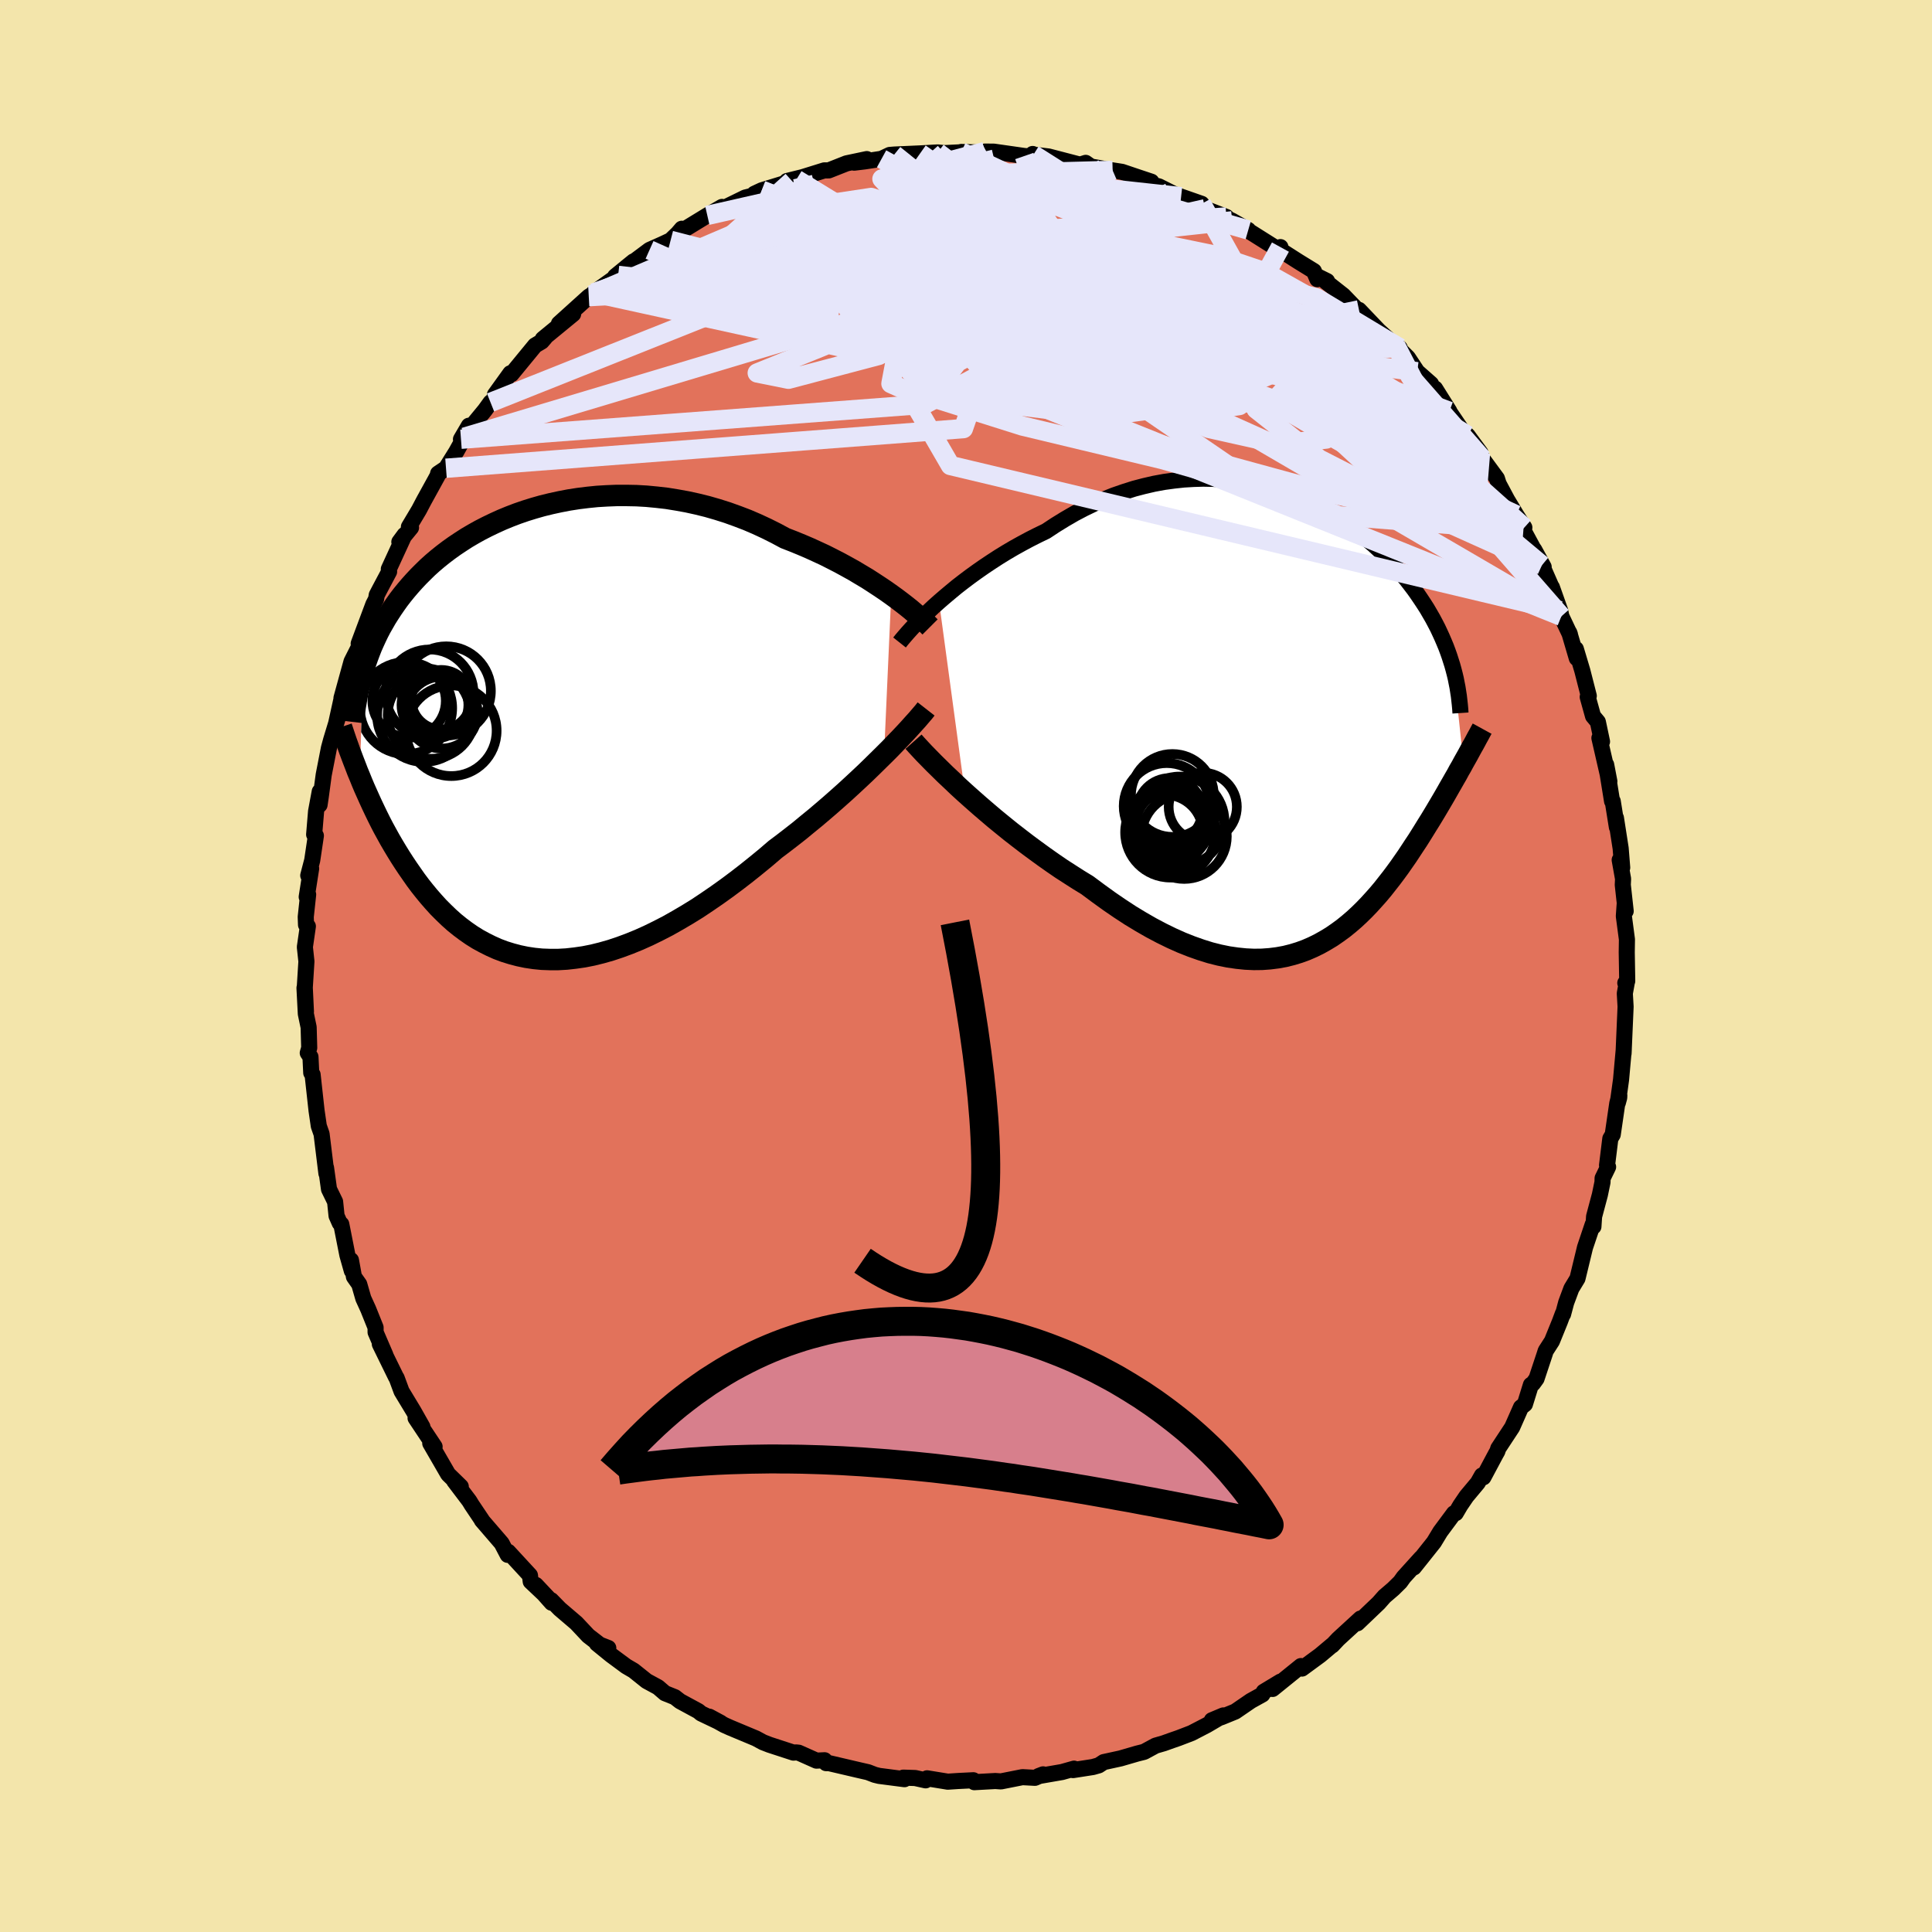 <svg viewBox="-100 -100 200 200" xmlns="http://www.w3.org/2000/svg" width="500" height="500" id="face-svg">
    <defs>
      <clipPath id="leftEyeClipPath">
        <polyline points="36.14,-14.27 35.56,-14.68 34.95,-15.09 34.31,-15.51 33.66,-15.93 32.97,-16.34 32.27,-16.76 31.55,-17.16 30.8,-17.57 30.04,-17.96 29.27,-18.35 28.47,-18.72 27.66,-19.09 26.84,-19.44 26.01,-19.78 25.16,-20.11 24.21,-20.62 23.23,-21.11 22.24,-21.57 21.24,-22 20.22,-22.39 19.19,-22.76 18.15,-23.09 17.11,-23.39 16.06,-23.65 15.01,-23.88 13.96,-24.07 12.91,-24.24 11.86,-24.36 10.81,-24.46 9.77,-24.52 8.74,-24.54 7.72,-24.54 6.7,-24.5 5.7,-24.44 4.71,-24.34 3.74,-24.22 2.78,-24.07 1.84,-23.89 0.92,-23.69 0.02,-23.47 -0.86,-23.22 -1.73,-22.95 -2.57,-22.66 -3.38,-22.35 -4.18,-22.02 -4.95,-21.67 -5.7,-21.31 -6.42,-20.94 -7.12,-20.55 -7.8,-20.15 -8.45,-19.73 -9.08,-19.31 -9.68,-18.88 -10.26,-18.44 -10.82,-17.99 -11.35,-17.54 -11.86,-17.08 -12.34,-16.61 -12.81,-16.14 -13.25,-15.67 -13.68,-15.19 -14.08,-14.72 -14.47,-14.24 -14.84,-13.76 -15.19,-13.27 -15.52,-12.79 -15.84,-12.3 -16.15,-11.81 -16.43,-11.32 -16.71,-10.83 -16.97,-10.33 -17.21,-9.83 -17.44,-9.33 -17.66,-8.83 -17.86,-8.32 -18.05,-7.81 -18.23,-7.3 -18.4,-6.79 -18.55,-6.28 -18.87,4.59 -18.64,5.16 -18.4,5.73 -18.14,6.31 -17.88,6.89 -17.61,7.48 -17.33,8.07 -17.04,8.67 -16.74,9.27 -16.43,9.87 -16.1,10.47 -15.77,11.07 -15.42,11.67 -15.06,12.27 -14.69,12.87 -14.31,13.46 -13.91,14.06 -13.5,14.65 -13.08,15.25 -12.64,15.84 -12.18,16.42 -11.71,16.99 -11.22,17.55 -10.72,18.1 -10.19,18.63 -9.65,19.15 -9.09,19.65 -8.51,20.12 -7.91,20.57 -7.29,21 -6.65,21.4 -5.99,21.76 -5.31,22.1 -4.62,22.41 -3.9,22.68 -3.16,22.91 -2.4,23.11 -1.63,23.27 -0.83,23.39 -0.02,23.47 0.81,23.5 1.66,23.5 2.53,23.45 3.42,23.35 4.32,23.22 5.23,23.04 6.16,22.81 7.11,22.54 8.07,22.22 9.04,21.86 10.02,21.46 11,21.02 12,20.53 13.01,20.01 14.02,19.44 15.04,18.84 16.06,18.21 17.08,17.53 18.1,16.83 19.12,16.1 20.14,15.34 21.15,14.56 22.16,13.75 23.16,12.93 24.14,12.09 24.99,11.45 25.82,10.81 26.65,10.16 27.46,9.49 28.27,8.83 29.06,8.16 29.84,7.49 30.6,6.82 31.35,6.15 32.08,5.48 32.79,4.82 33.48,4.17 34.14,3.53 34.78,2.9 35.4,2.29" />
      </clipPath>
      <clipPath id="rightEyeClipPath">
        <polyline points="-37.22,-12.21 -36.63,-12.72 -36.01,-13.24 -35.37,-13.77 -34.7,-14.29 -34.01,-14.81 -33.29,-15.33 -32.56,-15.84 -31.81,-16.34 -31.04,-16.84 -30.26,-17.32 -29.46,-17.79 -28.65,-18.24 -27.83,-18.68 -27,-19.1 -26.15,-19.51 -25.18,-20.15 -24.19,-20.76 -23.19,-21.34 -22.18,-21.87 -21.16,-22.36 -20.14,-22.81 -19.11,-23.22 -18.07,-23.58 -17.03,-23.91 -16,-24.18 -14.96,-24.42 -13.93,-24.61 -12.9,-24.75 -11.88,-24.86 -10.87,-24.92 -9.87,-24.95 -8.88,-24.93 -7.9,-24.88 -6.93,-24.79 -5.98,-24.66 -5.04,-24.5 -4.12,-24.3 -3.22,-24.08 -2.34,-23.82 -1.47,-23.54 -0.63,-23.23 0.2,-22.9 1,-22.54 1.78,-22.17 2.54,-21.77 3.28,-21.36 3.99,-20.92 4.68,-20.48 5.34,-20.02 5.99,-19.55 6.61,-19.07 7.2,-18.58 7.78,-18.09 8.33,-17.58 8.85,-17.08 9.36,-16.57 9.84,-16.06 10.3,-15.54 10.74,-15.03 11.16,-14.52 11.56,-14 11.95,-13.49 12.31,-12.98 12.65,-12.48 12.98,-11.98 13.3,-11.48 13.59,-10.98 13.88,-10.48 14.14,-9.99 14.4,-9.49 14.63,-9 14.85,-8.52 15.06,-8.03 15.26,-7.55 15.44,-7.07 15.61,-6.59 15.76,-6.12 15.91,-5.65 16.04,-5.18 17.07,4.44 16.85,4.85 16.61,5.26 16.38,5.69 16.13,6.12 15.88,6.56 15.62,7.01 15.36,7.47 15.09,7.94 14.81,8.42 14.52,8.91 14.23,9.4 13.93,9.9 13.62,10.41 13.3,10.92 12.98,11.44 12.65,11.97 12.31,12.51 11.95,13.05 11.59,13.6 11.22,14.16 10.83,14.72 10.44,15.28 10.03,15.84 9.61,16.4 9.17,16.96 8.73,17.52 8.27,18.07 7.79,18.61 7.3,19.15 6.8,19.67 6.28,20.18 5.74,20.68 5.18,21.16 4.61,21.62 4.02,22.05 3.41,22.47 2.78,22.85 2.14,23.21 1.47,23.54 0.78,23.84 0.07,24.1 -0.65,24.32 -1.41,24.51 -2.18,24.65 -2.97,24.75 -3.79,24.81 -4.63,24.82 -5.49,24.78 -6.37,24.69 -7.27,24.56 -8.2,24.37 -9.15,24.13 -10.11,23.83 -11.1,23.48 -12.11,23.08 -13.14,22.62 -14.18,22.11 -15.24,21.55 -16.32,20.93 -17.41,20.27 -18.51,19.55 -19.62,18.79 -20.74,17.98 -21.87,17.14 -22.77,16.59 -23.66,16.02 -24.56,15.44 -25.45,14.83 -26.33,14.21 -27.21,13.57 -28.09,12.92 -28.95,12.26 -29.8,11.6 -30.64,10.92 -31.46,10.25 -32.26,9.57 -33.04,8.9 -33.8,8.23 -34.54,7.57" />
      </clipPath>
      <filter id="fuzzy">
        <feTurbulence id="turbulence" baseFrequency="0.05" numOctaves="3" type="noise" result="noise" />
        <feDisplacementMap in="SourceGraphic" in2="noise" scale="2" />
      </filter>
      <linearGradient id="rainbowGradient" x1="0%" y1="0%" x2="100%" y2="0%">
        <stop offset="0%" style="stop-color: [object Object]; stop-opacity: 1" />
        <stop offset="50%" style="stop-color: [object Object]; stop-opacity: 1" />
        <stop offset="100%" style="stop-color: [object Object]; stop-opacity: 1" />
      </linearGradient>
    </defs>
    <rect x="-100" y="-100" width="100%" height="100%" fill="rgb(243, 229, 171)" />
    <polyline id="faceContour" points="68.45,1.56 68.25,1.76 68.44,1.51 68.2,2.84 68.28,4.21 68.26,4.68 68.07,9.06 68.09,8.66 67.81,11.77 67.48,14.15 67.62,13.63 67.63,13.39 67.42,14.22 66.95,17.45 66.7,17.87 66.36,20.63 66.47,20.8 65.9,21.97 65.89,22.38 65.62,23.68 65.02,25.93 64.95,26.98 64.88,26.75 64.08,29.13 63.3,32.35 62.67,33.39 62.13,34.84 61.81,36.04 61.79,35.98 61.48,36.81 60.66,38.83 60.01,39.84 59.9,40.19 59.06,42.72 58.69,43.23 58.48,43.36 57.86,45.36 57.45,45.69 56.54,47.75 55.1,49.94 55.01,50.23 54.83,50.55 53.56,52.93 53.41,52.74 52.98,53.5 51.81,54.9 51.17,55.84 50.7,56.64 50.51,56.66 49.1,58.56 48.44,59.65 47.16,61.26 46.36,62.26 47.12,61.27 45.31,63.27 44.95,63.77 44.23,64.48 43.32,65.26 42.72,65.94 40.52,68.04 40.84,67.55 38.53,69.67 37.91,70.33 37.91,70.3 36.66,71.35 34.78,72.73 34.9,72.56 34.67,72.47 31.74,74.84 32.56,74.08 30.82,75.13 30.68,75.41 29.49,76.07 27.87,77.18 26.45,77.76 25.45,78.08 26.64,77.58 24.94,78.58 23.34,79.41 22.01,79.92 21.29,80.17 20.48,80.46 19.62,80.71 18.44,81.35 17.72,81.53 16,82.03 14.26,82.41 13.74,82.75 13.14,82.92 11.08,83.24 11.18,83.09 9.94,83.44 7.51,83.86 7.98,83.68 7.14,84.04 5.84,83.97 3.62,84.41 3.03,84.37 0.86,84.49 0.76,84.29 -0.84,84.37 -1.9,84.44 -1.94,84.43 -4.03,84.09 -4.18,84.3 -5.26,84.06 -6.49,84.02 -6.37,84.18 -8.99,83.84 -9.44,83.73 -10.14,83.46 -11.27,83.2 -14.18,82.52 -14.48,82.52 -14.64,82.22 -15.48,82.26 -17.32,81.44 -17.6,81.41 -17.86,81.43 -20.34,80.62 -21.01,80.36 -21.75,79.96 -24.43,78.84 -25.03,78.57 -26.57,77.71 -25.4,78.34 -27.43,77.37 -27.7,77.14 -29.6,76.11 -30.14,75.69 -31.16,75.28 -31.88,74.66 -33.06,74.02 -34.41,72.94 -35.18,72.49 -36.76,71.32 -38.21,70.14 -37.03,70.6 -37.87,70.29 -39.1,69.34 -40.34,68.02 -42.05,66.56 -42.94,65.65 -42.89,65.92 -44.53,64.07 -43.26,65.42 -45.06,63.72 -45.14,63.08 -47.39,60.64 -47.44,60.96 -48.07,59.76 -50.12,57.38 -50.11,57.36 -51.17,55.78 -51.42,55.37 -52.98,53.31 -52.93,53.34 -52.3,53.89 -53.61,52.61 -55.46,49.41 -55.12,49.85 -55.01,49.76 -56.98,46.8 -56.27,47.71 -57.19,46.08 -58.43,44.03 -58.94,42.65 -58.99,42.59 -60.68,39.14 -60.1,40.28 -61.12,37.91 -61.12,37.42 -61.88,35.53 -62.39,34.41 -62.81,32.95 -63.36,32.17 -63.67,30.45 -63.58,31.55 -64.04,29.92 -64.67,26.73 -64.83,26.61 -65.16,25.86 -65.31,24.4 -65.94,23.11 -66.25,20.88 -66.21,21.47 -66.71,17.39 -67,16.56 -67.03,16.34 -67.23,14.97 -67.64,11.24 -67.78,11.06 -67.86,9.41 -68.14,9 -67.99,8.47 -68.05,6.34 -68.34,4.95 -68.48,2.27 -68.33,4.72 -68.45,2.23 -68.28,-0.47 -68.44,-1.96 -68.13,-4.11 -68.32,-4.26 -68.35,-5.08 -68.1,-7.4 -68.25,-7.15 -67.79,-10.09 -68.09,-9.37 -67.68,-10.94 -67.3,-13.49 -67.48,-13.61 -67.28,-16.01 -66.9,-18.06 -66.92,-16.68 -66.79,-17.56 -66.49,-19.79 -65.95,-22.56 -65.72,-23.41 -64.83,-26.34 -65.2,-25.12 -64.52,-28.21 -64.65,-27.74 -64.12,-29.67 -63.61,-31.52 -63.16,-32.41 -62.5,-33.72 -62.87,-33.37 -61.35,-37.44 -61.07,-37.98 -61,-38.4 -60.74,-38.9 -59.72,-40.82 -59.75,-41.09 -58.12,-44.63 -58.66,-43.9 -57.45,-45.38 -57.67,-45.46 -56.62,-47.22 -56.12,-48.17 -54.7,-50.75 -54.65,-50.98 -53.83,-51.53 -52.77,-53.23 -51.93,-54.74 -51.46,-55.93 -52.28,-54.53 -49.8,-57.54 -49.22,-58.34 -48.81,-58.65 -48.76,-59.15 -47.17,-61.36 -47.04,-61.31 -47.05,-61.27 -44.61,-64.24 -43.92,-64.65 -43.6,-65.02 -43.81,-64.91 -40.67,-67.49 -42.14,-66.5 -39.05,-69.29 -38.75,-69.48 -38.3,-69.81 -38.55,-69.68 -36.01,-71.49 -36.32,-71.39 -34.42,-72.94 -35.21,-72.3 -32.76,-74.13 -31.41,-74.73 -30.58,-75.12 -29.85,-75.82 -29.42,-76.32 -29.43,-76.08 -26.78,-77.7 -25.26,-78.58 -26.8,-77.68 -24.81,-78.59 -22.85,-79.55 -21.08,-79.99 -21.91,-79.94 -21.14,-80.3 -18.01,-81.26 -17.55,-81.43 -18.54,-81.26 -16.92,-81.66 -14.67,-82.36 -14.21,-82.36 -12.36,-83.09 -10.27,-83.53 -11.58,-83.16 -10.5,-83.29 -8.74,-83.56 -7.9,-83.96 -7.43,-84 -4.75,-84.12 -2.93,-84.22 -2.25,-84.15 -0.64,-84.23 -0.49,-84.27 1.42,-84.21 1.71,-84.26 2.12,-84.29 1.96,-84.31 2.89,-84.3 6.04,-83.85 6.87,-83.79 6.9,-84.06 6.98,-83.99 8.55,-83.8 11.81,-82.95 12.01,-83.02 12.39,-83.14 12.93,-82.76 15.18,-82.36 16.15,-82.21 17.78,-81.66 19.19,-81.19 18.32,-81.11 19.96,-80.71 22.3,-79.53 21.09,-80.08 22.27,-79.64 24.39,-78.9 24.76,-78.39 26.95,-77.54 26.64,-77.58 27.56,-77.14 29.22,-76.19 29.19,-76.14 32.62,-73.98 32.55,-74.42 32.49,-74.15 34.4,-72.93 36.01,-71.94 36.37,-71.1 36.43,-71.37 37.38,-70.9 37.28,-70.82 39.06,-69.42 40.67,-67.75 40.68,-67.92 42.72,-65.78 43.81,-64.8 43.93,-64.71 44.9,-63.98 44.49,-64.23 45.75,-62.97 46.71,-61.52 48.14,-60.26 48.59,-59.35 48.56,-59.78 50.04,-57.42 50.06,-57.34 51.42,-55.33 51.92,-54.93 53.26,-53.11 53.4,-52.48 53.46,-52.51 54.96,-50.47 55.14,-49.91 56.01,-48.28 56.96,-46.7 57.8,-45.39 57.7,-45.11 58.84,-43 58.82,-43.1 59.8,-41.31 59.62,-41.49 60.77,-38.87 60.65,-39.21 61.51,-36.78 61.63,-36.2 62.52,-34.32 62.45,-34.51 63.23,-31.86 63.13,-32.82 63.8,-30.58 64.47,-27.96 64.36,-27.85 64.91,-25.87 65.41,-25.27 65.84,-23.23 65.57,-23.6 66.6,-19.11 66.27,-20.84 66.88,-17.06 66.95,-17.06 67.38,-14.37 67.28,-15.33 67.77,-12.18 67.93,-10.18 67.67,-10.98 68.02,-9.02 67.99,-8.4 68.29,-5.68 68.19,-6.43 68.1,-5.16 68.42,-2.75 68.4,-1.42 68.45,1.56 68.25,1.76" fill="rgb(226, 114, 91)" stroke="black" stroke-width="1.667" stroke-linejoin="round" filter="url(#fuzzy)" />
    <g transform="translate(34.43 -25.5)">
      <polyline id="rightCountour" points="-37.22,-12.21 -36.63,-12.72 -36.01,-13.24 -35.37,-13.77 -34.7,-14.29 -34.01,-14.81 -33.29,-15.33 -32.56,-15.84 -31.81,-16.34 -31.04,-16.84 -30.26,-17.32 -29.46,-17.79 -28.65,-18.24 -27.83,-18.68 -27,-19.1 -26.15,-19.51 -25.18,-20.15 -24.19,-20.76 -23.19,-21.34 -22.18,-21.87 -21.16,-22.36 -20.14,-22.81 -19.11,-23.22 -18.07,-23.58 -17.03,-23.91 -16,-24.18 -14.96,-24.42 -13.93,-24.61 -12.9,-24.75 -11.88,-24.86 -10.87,-24.92 -9.87,-24.95 -8.88,-24.93 -7.9,-24.88 -6.93,-24.79 -5.98,-24.66 -5.04,-24.5 -4.12,-24.3 -3.22,-24.08 -2.34,-23.82 -1.47,-23.54 -0.63,-23.23 0.2,-22.9 1,-22.54 1.78,-22.17 2.54,-21.77 3.28,-21.36 3.99,-20.92 4.68,-20.48 5.34,-20.02 5.99,-19.55 6.61,-19.07 7.2,-18.58 7.78,-18.09 8.33,-17.58 8.85,-17.08 9.36,-16.57 9.84,-16.06 10.3,-15.54 10.74,-15.03 11.16,-14.52 11.56,-14 11.95,-13.49 12.31,-12.98 12.65,-12.48 12.98,-11.98 13.3,-11.48 13.59,-10.98 13.88,-10.48 14.14,-9.99 14.4,-9.49 14.63,-9 14.85,-8.52 15.06,-8.03 15.26,-7.55 15.44,-7.07 15.61,-6.59 15.76,-6.12 15.91,-5.65 16.04,-5.18 17.07,4.44 16.85,4.85 16.61,5.26 16.38,5.69 16.13,6.12 15.88,6.56 15.62,7.01 15.36,7.47 15.09,7.94 14.81,8.42 14.52,8.91 14.23,9.4 13.93,9.9 13.62,10.41 13.3,10.92 12.98,11.44 12.65,11.97 12.31,12.51 11.95,13.05 11.59,13.6 11.22,14.16 10.83,14.72 10.44,15.28 10.03,15.84 9.61,16.4 9.17,16.96 8.73,17.52 8.27,18.07 7.79,18.61 7.3,19.15 6.8,19.67 6.28,20.18 5.74,20.68 5.18,21.16 4.61,21.62 4.02,22.05 3.41,22.47 2.78,22.85 2.14,23.21 1.47,23.54 0.78,23.84 0.07,24.1 -0.65,24.32 -1.41,24.51 -2.18,24.65 -2.97,24.75 -3.79,24.81 -4.63,24.82 -5.49,24.78 -6.37,24.69 -7.27,24.56 -8.2,24.37 -9.15,24.13 -10.11,23.83 -11.1,23.48 -12.11,23.08 -13.14,22.62 -14.18,22.11 -15.24,21.55 -16.32,20.93 -17.41,20.27 -18.51,19.55 -19.62,18.79 -20.74,17.98 -21.87,17.14 -22.77,16.59 -23.66,16.02 -24.56,15.44 -25.45,14.83 -26.33,14.21 -27.21,13.57 -28.09,12.92 -28.95,12.26 -29.8,11.6 -30.64,10.92 -31.46,10.25 -32.26,9.57 -33.04,8.9 -33.8,8.23 -34.54,7.57" fill="white" stroke="white" stroke-width="0" stroke-linejoin="round" filter="url(#fuzzy)" />
    </g>
    <g transform="translate(-43.88 -24.17)">
      <polyline id="leftCountour" points="36.14,-14.27 35.56,-14.68 34.95,-15.09 34.31,-15.51 33.66,-15.93 32.97,-16.34 32.27,-16.76 31.55,-17.16 30.8,-17.57 30.04,-17.96 29.27,-18.35 28.47,-18.72 27.66,-19.09 26.84,-19.44 26.01,-19.78 25.16,-20.11 24.21,-20.62 23.23,-21.11 22.24,-21.57 21.24,-22 20.22,-22.39 19.19,-22.76 18.15,-23.09 17.11,-23.39 16.06,-23.65 15.01,-23.88 13.96,-24.07 12.91,-24.24 11.86,-24.36 10.81,-24.46 9.77,-24.52 8.74,-24.54 7.72,-24.54 6.7,-24.5 5.7,-24.44 4.71,-24.34 3.74,-24.22 2.78,-24.07 1.84,-23.89 0.92,-23.69 0.02,-23.47 -0.86,-23.22 -1.73,-22.95 -2.57,-22.66 -3.38,-22.35 -4.18,-22.02 -4.95,-21.67 -5.7,-21.31 -6.42,-20.94 -7.12,-20.55 -7.8,-20.15 -8.45,-19.73 -9.08,-19.31 -9.68,-18.88 -10.26,-18.44 -10.82,-17.99 -11.35,-17.54 -11.86,-17.08 -12.34,-16.61 -12.81,-16.14 -13.25,-15.67 -13.68,-15.19 -14.08,-14.72 -14.47,-14.24 -14.84,-13.76 -15.19,-13.27 -15.52,-12.79 -15.84,-12.3 -16.15,-11.81 -16.43,-11.32 -16.71,-10.83 -16.97,-10.33 -17.21,-9.83 -17.44,-9.33 -17.66,-8.83 -17.86,-8.32 -18.05,-7.81 -18.23,-7.3 -18.4,-6.79 -18.55,-6.28 -18.87,4.59 -18.64,5.16 -18.4,5.73 -18.14,6.31 -17.88,6.89 -17.61,7.48 -17.33,8.07 -17.04,8.67 -16.74,9.27 -16.43,9.87 -16.1,10.47 -15.77,11.07 -15.42,11.67 -15.06,12.27 -14.69,12.87 -14.31,13.46 -13.91,14.06 -13.5,14.65 -13.08,15.25 -12.64,15.84 -12.18,16.42 -11.71,16.99 -11.22,17.55 -10.72,18.1 -10.19,18.63 -9.65,19.15 -9.09,19.65 -8.51,20.12 -7.91,20.57 -7.29,21 -6.65,21.4 -5.99,21.76 -5.31,22.1 -4.62,22.41 -3.9,22.68 -3.16,22.91 -2.4,23.11 -1.63,23.27 -0.83,23.39 -0.02,23.47 0.81,23.5 1.66,23.5 2.53,23.45 3.42,23.35 4.32,23.22 5.23,23.04 6.16,22.81 7.11,22.54 8.07,22.22 9.04,21.86 10.02,21.46 11,21.02 12,20.53 13.01,20.01 14.02,19.44 15.04,18.84 16.06,18.21 17.08,17.53 18.1,16.83 19.12,16.1 20.14,15.34 21.15,14.56 22.16,13.75 23.16,12.93 24.14,12.09 24.99,11.45 25.82,10.81 26.65,10.16 27.46,9.49 28.27,8.83 29.06,8.16 29.84,7.49 30.6,6.82 31.35,6.15 32.08,5.48 32.79,4.82 33.48,4.17 34.14,3.53 34.78,2.9 35.4,2.29" fill="white" stroke="white" stroke-width="0" stroke-linejoin="round" filter="url(#fuzzy)" />
    </g>
    <g transform="translate(34.43 -25.5)">
      <polyline id="rightUpper" points="-41.31,-7.99 -41.08,-8.28 -40.8,-8.61 -40.48,-8.98 -40.12,-9.38 -39.73,-9.8 -39.29,-10.25 -38.82,-10.71 -38.32,-11.2 -37.79,-11.7 -37.22,-12.21 -36.63,-12.72 -36.01,-13.24 -35.37,-13.77 -34.7,-14.29 -34.01,-14.81 -33.29,-15.33 -32.56,-15.84 -31.81,-16.34 -31.04,-16.84 -30.26,-17.32 -29.46,-17.79 -28.65,-18.24 -27.83,-18.68 -27,-19.1 -26.15,-19.51 -25.18,-20.15 -24.19,-20.76 -23.19,-21.34 -22.18,-21.87 -21.16,-22.36 -20.14,-22.81 -19.11,-23.22 -18.07,-23.58 -17.03,-23.91 -16,-24.18 -14.96,-24.42 -13.93,-24.61 -12.9,-24.75 -11.88,-24.86 -10.87,-24.92 -9.87,-24.95 -8.88,-24.93 -7.9,-24.88 -6.93,-24.79 -5.98,-24.66 -5.04,-24.5 -4.12,-24.3 -3.22,-24.08 -2.34,-23.82 -1.47,-23.54 -0.63,-23.23 0.2,-22.9 1,-22.54 1.78,-22.17 2.54,-21.77 3.28,-21.36 3.99,-20.92 4.68,-20.48 5.34,-20.02 5.99,-19.55 6.61,-19.07 7.2,-18.58 7.78,-18.09 8.33,-17.58 8.85,-17.08 9.36,-16.57 9.84,-16.06 10.3,-15.54 10.74,-15.03 11.16,-14.52 11.56,-14 11.95,-13.49 12.31,-12.98 12.65,-12.48 12.98,-11.98 13.3,-11.48 13.59,-10.98 13.88,-10.48 14.14,-9.99 14.4,-9.49 14.63,-9 14.85,-8.52 15.06,-8.03 15.26,-7.55 15.44,-7.07 15.61,-6.59 15.76,-6.12 15.91,-5.65 16.04,-5.18 16.16,-4.72 16.27,-4.26 16.36,-3.8 16.45,-3.35 16.52,-2.9 16.59,-2.45 16.64,-2.01 16.69,-1.56 16.73,-1.13 16.76,-0.69" fill="none" stroke="black" stroke-width="1.667" stroke-linejoin="round" filter="url(#fuzzy)" />
      <polyline id="rightLower" points="-39.86,2.28 -39.54,2.64 -39.17,3.04 -38.74,3.5 -38.26,3.99 -37.74,4.52 -37.17,5.08 -36.57,5.67 -35.92,6.28 -35.25,6.92 -34.54,7.57 -33.8,8.23 -33.04,8.9 -32.26,9.57 -31.46,10.25 -30.64,10.92 -29.8,11.6 -28.95,12.26 -28.09,12.92 -27.21,13.57 -26.33,14.21 -25.45,14.83 -24.56,15.44 -23.66,16.02 -22.77,16.59 -21.87,17.14 -20.74,17.98 -19.62,18.79 -18.51,19.55 -17.41,20.27 -16.32,20.93 -15.24,21.55 -14.18,22.11 -13.14,22.62 -12.11,23.08 -11.1,23.48 -10.11,23.83 -9.15,24.13 -8.2,24.37 -7.27,24.56 -6.37,24.69 -5.49,24.78 -4.63,24.82 -3.79,24.81 -2.97,24.75 -2.18,24.65 -1.41,24.51 -0.65,24.32 0.07,24.1 0.78,23.84 1.47,23.54 2.14,23.21 2.78,22.85 3.41,22.47 4.02,22.05 4.61,21.62 5.18,21.16 5.74,20.68 6.28,20.18 6.8,19.67 7.3,19.15 7.79,18.61 8.27,18.07 8.73,17.52 9.17,16.96 9.61,16.4 10.03,15.84 10.44,15.28 10.83,14.72 11.22,14.16 11.59,13.6 11.95,13.05 12.31,12.51 12.65,11.97 12.98,11.44 13.3,10.92 13.62,10.41 13.93,9.9 14.23,9.4 14.52,8.91 14.81,8.42 15.09,7.94 15.36,7.47 15.62,7.01 15.88,6.56 16.13,6.12 16.38,5.69 16.61,5.26 16.85,4.85 17.07,4.44 17.29,4.05 17.51,3.66 17.71,3.29 17.91,2.92 18.11,2.57 18.3,2.22 18.48,1.88 18.66,1.56 18.83,1.24 19,0.93" fill="none" stroke="black" stroke-width="2.222" stroke-linejoin="round" filter="url(#fuzzy)" />
      <circle r="3.356" cx="-13.335" cy="9.404" stroke="black" fill="none" stroke-width="1.0" filter="url(#fuzzy)" clip-path="url(#rightEyeClipPath)" /><circle r="3.36" cx="-13.475" cy="10.839" stroke="black" fill="none" stroke-width="1.0" filter="url(#fuzzy)" clip-path="url(#rightEyeClipPath)" /><circle r="4.654" cx="-12.325" cy="10.544" stroke="black" fill="none" stroke-width="1.0" filter="url(#fuzzy)" clip-path="url(#rightEyeClipPath)" /><circle r="3.528" cx="-9.92" cy="9.024" stroke="black" fill="none" stroke-width="1.0" filter="url(#fuzzy)" clip-path="url(#rightEyeClipPath)" /><circle r="4.414" cx="-11.845" cy="12.074" stroke="black" fill="none" stroke-width="1.0" filter="url(#fuzzy)" clip-path="url(#rightEyeClipPath)" /><circle r="4.124" cx="-13.285" cy="10.669" stroke="black" fill="none" stroke-width="1.0" filter="url(#fuzzy)" clip-path="url(#rightEyeClipPath)" /><circle r="4.682" cx="-13.275" cy="11.664" stroke="black" fill="none" stroke-width="1.0" filter="url(#fuzzy)" clip-path="url(#rightEyeClipPath)" /><circle r="4.46" cx="-13.645" cy="8.954" stroke="black" fill="none" stroke-width="1.0" filter="url(#fuzzy)" clip-path="url(#rightEyeClipPath)" /><circle r="4.29" cx="-13.065" cy="7.844" stroke="black" fill="none" stroke-width="1.0" filter="url(#fuzzy)" clip-path="url(#rightEyeClipPath)" /><circle r="3.93" cx="-13.83" cy="11.709" stroke="black" fill="none" stroke-width="1.0" filter="url(#fuzzy)" clip-path="url(#rightEyeClipPath)" />
      </g>
    <g transform="translate(-43.88 -24.17)">
      <polyline id="leftUpper" points="40.16,-10.93 39.93,-11.16 39.65,-11.42 39.34,-11.71 38.98,-12.03 38.59,-12.36 38.17,-12.72 37.71,-13.09 37.22,-13.47 36.69,-13.87 36.14,-14.27 35.56,-14.68 34.95,-15.09 34.31,-15.51 33.66,-15.93 32.97,-16.34 32.27,-16.76 31.55,-17.16 30.8,-17.57 30.04,-17.96 29.27,-18.35 28.47,-18.72 27.66,-19.09 26.84,-19.44 26.01,-19.78 25.16,-20.11 24.21,-20.62 23.23,-21.11 22.24,-21.57 21.24,-22 20.22,-22.39 19.19,-22.76 18.15,-23.09 17.11,-23.39 16.06,-23.65 15.01,-23.88 13.96,-24.07 12.91,-24.24 11.86,-24.36 10.81,-24.46 9.77,-24.52 8.74,-24.54 7.72,-24.54 6.7,-24.5 5.7,-24.44 4.71,-24.34 3.74,-24.22 2.78,-24.07 1.84,-23.89 0.92,-23.69 0.02,-23.47 -0.86,-23.22 -1.73,-22.95 -2.57,-22.66 -3.38,-22.35 -4.18,-22.02 -4.95,-21.67 -5.7,-21.31 -6.42,-20.94 -7.12,-20.55 -7.8,-20.15 -8.45,-19.73 -9.08,-19.31 -9.68,-18.88 -10.26,-18.44 -10.82,-17.99 -11.35,-17.54 -11.86,-17.08 -12.34,-16.61 -12.81,-16.14 -13.25,-15.67 -13.68,-15.19 -14.08,-14.72 -14.47,-14.24 -14.84,-13.76 -15.19,-13.27 -15.52,-12.79 -15.84,-12.3 -16.15,-11.81 -16.43,-11.32 -16.71,-10.83 -16.97,-10.33 -17.21,-9.83 -17.44,-9.33 -17.66,-8.83 -17.86,-8.32 -18.05,-7.81 -18.23,-7.3 -18.4,-6.79 -18.55,-6.28 -18.7,-5.77 -18.83,-5.25 -18.95,-4.74 -19.07,-4.22 -19.17,-3.7 -19.26,-3.18 -19.35,-2.66 -19.42,-2.14 -19.49,-1.61 -19.55,-1.09" fill="none" stroke="black" stroke-width="2.222" stroke-linejoin="round" filter="url(#fuzzy)" />
      <polyline id="leftLower" points="39.75,-2.44 39.5,-2.12 39.19,-1.76 38.85,-1.36 38.46,-0.93 38.04,-0.46 37.58,0.04 37.08,0.57 36.55,1.12 35.99,1.7 35.4,2.29 34.78,2.9 34.14,3.53 33.48,4.17 32.79,4.82 32.08,5.48 31.35,6.15 30.6,6.82 29.84,7.49 29.06,8.16 28.27,8.83 27.46,9.49 26.65,10.16 25.82,10.81 24.99,11.45 24.14,12.09 23.16,12.93 22.16,13.75 21.15,14.56 20.14,15.34 19.12,16.1 18.1,16.83 17.08,17.53 16.06,18.21 15.04,18.84 14.02,19.44 13.01,20.01 12,20.53 11,21.02 10.02,21.46 9.04,21.86 8.07,22.22 7.11,22.54 6.16,22.81 5.23,23.04 4.32,23.22 3.42,23.35 2.53,23.45 1.66,23.5 0.81,23.5 -0.02,23.47 -0.83,23.39 -1.63,23.27 -2.4,23.11 -3.16,22.91 -3.9,22.68 -4.62,22.41 -5.31,22.1 -5.99,21.76 -6.65,21.4 -7.29,21 -7.91,20.57 -8.51,20.12 -9.09,19.65 -9.65,19.15 -10.19,18.63 -10.72,18.1 -11.22,17.55 -11.71,16.99 -12.18,16.42 -12.64,15.84 -13.08,15.25 -13.5,14.65 -13.91,14.06 -14.31,13.46 -14.69,12.87 -15.06,12.27 -15.42,11.67 -15.77,11.07 -16.1,10.47 -16.43,9.87 -16.74,9.27 -17.04,8.67 -17.33,8.07 -17.61,7.48 -17.88,6.89 -18.14,6.31 -18.4,5.73 -18.64,5.16 -18.87,4.59 -19.1,4.04 -19.31,3.49 -19.52,2.95 -19.72,2.42 -19.92,1.89 -20.1,1.38 -20.28,0.88 -20.45,0.38 -20.61,-0.1 -20.77,-0.58" fill="none" stroke="black" stroke-width="2.222" stroke-linejoin="round" filter="url(#fuzzy)" />
      <circle r="4.62" cx="-9.925" cy="-4.303" stroke="black" fill="none" stroke-width="1.0" filter="url(#fuzzy)" clip-path="url(#leftEyeClipPath)" /><circle r="3.8" cx="-13.77" cy="-3.273" stroke="black" fill="none" stroke-width="1.0" filter="url(#fuzzy)" clip-path="url(#leftEyeClipPath)" /><circle r="4.51" cx="-11.475" cy="-1.793" stroke="black" fill="none" stroke-width="1.0" filter="url(#fuzzy)" clip-path="url(#leftEyeClipPath)" /><circle r="3.72" cx="-10.395" cy="-2.063" stroke="black" fill="none" stroke-width="1.0" filter="url(#fuzzy)" clip-path="url(#leftEyeClipPath)" /><circle r="3.462" cx="-11.095" cy="-2.853" stroke="black" fill="none" stroke-width="1.0" filter="url(#fuzzy)" clip-path="url(#leftEyeClipPath)" /><circle r="3.082" cx="-10.45" cy="-3.398" stroke="black" fill="none" stroke-width="1.0" filter="url(#fuzzy)" clip-path="url(#leftEyeClipPath)" /><circle r="4.844" cx="-12.235" cy="-1.803" stroke="black" fill="none" stroke-width="1.0" filter="url(#fuzzy)" clip-path="url(#leftEyeClipPath)" /><circle r="4.554" cx="-11.65" cy="-4.043" stroke="black" fill="none" stroke-width="1.0" filter="url(#fuzzy)" clip-path="url(#leftEyeClipPath)" /><circle r="4.774" cx="-14.085" cy="-2.528" stroke="black" fill="none" stroke-width="1.0" filter="url(#fuzzy)" clip-path="url(#leftEyeClipPath)" /><circle r="4.69" cx="-9.4" cy="-0.183" stroke="black" fill="none" stroke-width="1.0" filter="url(#fuzzy)" clip-path="url(#leftEyeClipPath)" />
    </g>
    <g id="hairs">
      <polyline points="24.39,-78.9 27.53,-73.28 16.46,-73.18 9.68,-71.55 8.09,-69.13 7.08,-68.23 4.62,-69.55 1.4,-72.09 -1.58,-74.39 -3.99,-75.56 -5.63,-75.48 -5.96,-74.64 -4.89,-73.88 -4.09,-74.08 -6.45,-75.66 -12.61,-78.01 -18.55,-79.57 -26.78,-77.7" fill="none" stroke="rgb(230, 230, 250)" stroke-width="2" stroke-linejoin="round" filter="url(#fuzzy)" /><polyline points="-0.49,-84.27 26.38,-71.69 34.71,-63.91 28.97,-63.23 18.54,-65.91 10.88,-67.62 8.62,-66.5 11.29,-63.11 17.38,-59 25.1,-55.66 32.45,-54.02 37.29,-54.55 37.89,-57.29 33.37,-61.77 24.04,-66.91 11.72,-71.32 0.22,-73.96 -4.49,-74.66 3.77,-73.74 25.31,-70.66 44.49,-64.23" fill="none" stroke="rgb(230, 230, 250)" stroke-width="2" stroke-linejoin="round" filter="url(#fuzzy)" /><polyline points="44.9,-63.98 -10.08,-63.41 -17.16,-68.02 -7.54,-70.19 4.57,-70.09 12.47,-70.15 14.26,-71.46 11.39,-73.44 6.75,-74.93 2.88,-75.1 0.94,-73.67 0.63,-70.87 0.7,-67.22 -0.14,-63.46 -2.43,-60.51 -5.53,-59.29 -7.77,-60.29 -7.23,-63.14 -3.13,-66.45 2.86,-68.41 6.41,-67.77 2.89,-64.6 -6.12,-59.59 -1.61,-51.81 61.51,-36.78" fill="none" stroke="rgb(230, 230, 250)" stroke-width="2" stroke-linejoin="round" filter="url(#fuzzy)" /><polyline points="-36.01,-71.49 14.19,-65.81 29.53,-63.7 30.29,-65.53 25.6,-68.85 18.31,-71.97 9.59,-73.57 0.83,-72.87 -5.85,-70.07 -8.11,-66.49 -4.7,-63.91 3.59,-63.41 14.02,-64.62 22.93,-66.02 25.93,-66.64 16.94,-67.21 -10.24,-67.22 -51.93,-54.74" fill="none" stroke="rgb(230, 230, 250)" stroke-width="2" stroke-linejoin="round" filter="url(#fuzzy)" /><polyline points="21.09,-80.08 9.67,-74.2 -5.91,-71.82 -7.87,-70.5 -0.84,-68.82 7.51,-67.24 13.01,-66.28 15.16,-66.04 15.08,-66.45 13.9,-67.48 12.49,-68.97 11.66,-70.53 12.27,-71.66 14.85,-71.96 19.07,-71.33 23.68,-69.85 27.1,-67.71 28.4,-65 28.42,-61.7 30.04,-57.64 36.55,-52.49 47.34,-46.96 53.89,-45.99 44.49,-64.23" fill="none" stroke="rgb(230, 230, 250)" stroke-width="2" stroke-linejoin="round" filter="url(#fuzzy)" /><polyline points="-38.55,-69.68 -9.03,-63.21 -18.38,-60.74 -21.61,-61.39 -15.21,-63.98 -6.4,-67.58 0.13,-71.11 4.18,-73.46 7.3,-73.96 10.52,-72.62 14.24,-70.1 18.98,-67.5 24.6,-66.17 28.87,-66.98 31.15,-67.65 51.92,-54.93" fill="none" stroke="rgb(230, 230, 250)" stroke-width="2" stroke-linejoin="round" filter="url(#fuzzy)" /><polyline points="-38.75,-69.48 -8.97,-73.86 -0.58,-72.61 -7.06,-70.87 -13.96,-68.75 -14.37,-66.48 -8.77,-64.45 -1.16,-63.22 4.44,-63.5 6.4,-65.49 5.98,-68.3 5.37,-70.24 4.38,-69.98 -0.54,-68.21 -11.02,-68.28 -16.94,-74.11 2.12,-84.29" fill="none" stroke="rgb(230, 230, 250)" stroke-width="2" stroke-linejoin="round" filter="url(#fuzzy)" /><polyline points="6.98,-83.99 18.24,-71.99 21.93,-65.31 28.43,-62.59 31.87,-63.75 30.55,-66.69 26.51,-69.15 22.39,-69.88 19.23,-68.81 16.11,-66.7 11.28,-64.69 4.02,-63.79 -4.4,-64.52 -11.13,-66.68 -13.32,-69.42 -9.79,-71.53 -1.88,-72.02 6.85,-70.69 12.06,-68.36 11.09,-66.04 5.38,-63.26 -4.26,-58.15 -52.28,-54.53" fill="none" stroke="rgb(230, 230, 250)" stroke-width="2" stroke-linejoin="round" filter="url(#fuzzy)" /><polyline points="-32.76,-74.13 -13.27,-65.43 -1.54,-61.63 -4.12,-65.69 -10.49,-71.17 -14.56,-75.02 -14.91,-77.28 -12.33,-78.66 -8.04,-79.36 -2.52,-79.12 4.39,-77.62 12.65,-74.56 21.73,-69.59 31.57,-62.36 42.82,-53.8 52.89,-48.57 53.26,-53.11" fill="none" stroke="rgb(230, 230, 250)" stroke-width="2" stroke-linejoin="round" filter="url(#fuzzy)" /><polyline points="6.04,-83.85 12.2,-66.03 0.74,-64.89 -0.35,-66.77 2.95,-66.96 3.44,-66.12 0.88,-65.34 -0.86,-64.88 0.94,-65 5.66,-66.13 10.8,-68.12 14.46,-69.57 16.01,-68.74 15.83,-65.43 16.9,-62.06 26.21,-62.88 32.55,-74.42" fill="none" stroke="rgb(230, 230, 250)" stroke-width="2" stroke-linejoin="round" filter="url(#fuzzy)" /><polyline points="15.18,-82.36 -3.51,-81.86 -5.19,-82.4 -3.23,-82.63 -1.08,-82.63 0.38,-82.53 1.17,-82.31 1.8,-81.9 2.72,-81.34 4.07,-80.71 5.81,-80.04 7.99,-79.25 10.7,-78.17 13.75,-76.79 16.61,-75.29 18.96,-73.81 21.37,-72.17 24.97,-69.7 29.78,-65.91 32.77,-61.72 29.05,-60.2 20.97,-64.11 44.49,-64.23" fill="none" stroke="rgb(230, 230, 250)" stroke-width="2" stroke-linejoin="round" filter="url(#fuzzy)" /><polyline points="61.63,-36.2 28.93,-55.27 17.18,-57.81 7.05,-60.45 3.14,-63.35 6.64,-65.14 14.45,-64.89 21.77,-62.86 23.98,-60.71 18.8,-60.33 8.72,-62.22 1.33,-64.85 5.26,-65.86 22.6,-63.75 43.77,-57.93 57.8,-45.39" fill="none" stroke="rgb(230, 230, 250)" stroke-width="2" stroke-linejoin="round" filter="url(#fuzzy)" /><polyline points="-8.74,-83.56 22.54,-66.41 13.96,-66.56 0.16,-68.16 -3.69,-68.24 2.05,-67.28 10.32,-66.27 15.11,-66.04 14.75,-66.97 11.08,-68.97 6.87,-71.35 4.1,-72.96 4.01,-72.65 6.99,-69.94 10.86,-65.57 9.89,-61.54 5.07,-60.52 40.68,-67.92" fill="none" stroke="rgb(230, 230, 250)" stroke-width="2" stroke-linejoin="round" filter="url(#fuzzy)" /><polyline points="6.98,-83.99 16.99,-77.65 9.12,-72.69 -3.84,-69.17 -9.45,-65.42 -5.62,-61.39 3.78,-58.2 14.15,-56.91 21.94,-57.96 24.43,-61.2 20.12,-66.06 10.15,-71.66 -1.25,-76.7 -9.82,-79.56 -18.12,-78.31 -38.75,-69.48" fill="none" stroke="rgb(230, 230, 250)" stroke-width="2" stroke-linejoin="round" filter="url(#fuzzy)" /><polyline points="-53.83,-51.53 -0.27,-55.63 3.42,-66.27 2.95,-73.26 6.86,-76.11 14.06,-75.53 22.21,-72.53 29.38,-68.51 34.45,-64.94 37.33,-62.68 38.6,-61.83 38.76,-62.15 37.64,-63.54 34.52,-66.12 28.9,-69.87 21.17,-74.21 12.95,-77.92 6.79,-79.63 5.95,-78.17 14.28,-72.68 34,-62.92 53.46,-52.51" fill="none" stroke="rgb(230, 230, 250)" stroke-width="2" stroke-linejoin="round" filter="url(#fuzzy)" /><polyline points="59.62,-41.49 29.41,-66.75 15.7,-72.54 12.16,-70.65 13.2,-68.17 16.5,-66.67 20.8,-65.5 24.17,-64.43 24.67,-63.95 21.79,-64.48 16.45,-65.87 10.16,-67.6 4.41,-69.26 0.52,-70.75 -0.76,-72.15 -0.61,-73.24 -2.16,-73.13 -5.47,-69.79 3.53,-59.6 61.63,-36.2" fill="none" stroke="rgb(230, 230, 250)" stroke-width="2" stroke-linejoin="round" filter="url(#fuzzy)" /><polyline points="24.76,-78.39 -19.97,-68.16 -29.58,-69.06 -24.29,-72.49 -13.85,-74.8 -3.74,-75.47 3.49,-75.35 7.86,-74.98 11.21,-74.01 15.5,-71.67 20.93,-68.05 24.93,-64.89 23.42,-65.03 14.27,-69.85 0.36,-76.47 -14.01,-78.16 -38.55,-69.68" fill="none" stroke="rgb(230, 230, 250)" stroke-width="2" stroke-linejoin="round" filter="url(#fuzzy)" /><polyline points="44.9,-63.98 36.26,-69.18 23.33,-72.41 8.79,-75.18 -0.69,-75.74 -2.8,-73.55 1,-69.49 7.91,-65.25 15.33,-62.35 21.13,-61.49 23.33,-62.4 20.22,-64.13 11.27,-65.67 -1.37,-66.44 -12.01,-66.4 -13.03,-65.88 -0.58,-65.2 14.87,-66.09 -7.43,-84" fill="none" stroke="rgb(230, 230, 250)" stroke-width="2" stroke-linejoin="round" filter="url(#fuzzy)" /><polyline points="44.49,-64.23 8.39,-72.42 11.67,-70.81 22.46,-67.91 27.09,-67.74 23.39,-69.65 13.84,-71.91 2.18,-73.57 -8.23,-74.57 -15.28,-75.1 -18.17,-75.13 -16.59,-74.46 -10.06,-72.95 1.42,-70.74 15.66,-68.2 27.21,-66.37 29.27,-67.59 19.59,-74.86 12.93,-82.76" fill="none" stroke="rgb(230, 230, 250)" stroke-width="2" stroke-linejoin="round" filter="url(#fuzzy)" /><polyline points="53.46,-52.51 8.81,-64.31 0.36,-69.38 -2.23,-71.47 -4.86,-71.86 -6.54,-70.75 -5.02,-68.5 -0.35,-65.86 4.89,-63.72 7.79,-62.63 7.27,-62.49 4.58,-62.68 2.29,-62.39 2.72,-61.07 7.09,-58.67 15.33,-55.5 26.23,-52.06 37.54,-48.97 46.39,-46.99 50.13,-46.95 47.28,-49.46 38.44,-54.45 30.55,-59.05 56.96,-46.7" fill="none" stroke="rgb(230, 230, 250)" stroke-width="2" stroke-linejoin="round" filter="url(#fuzzy)" /><polyline points="57.7,-45.11 38.6,-46.6 12.48,-57.11 0.23,-63.85 -2.7,-66.74 -1.08,-67.16 3.33,-66.48 8.65,-66.02 12.32,-66.46 13.16,-67.39 12.51,-67.71 12.58,-66.8 13.39,-65.55 11.9,-66.21 5.2,-70.41 -4.32,-76.81 -8.7,-81.48 1.96,-84.31" fill="none" stroke="rgb(230, 230, 250)" stroke-width="2" stroke-linejoin="round" filter="url(#fuzzy)" /><polyline points="22.27,-79.64 5.16,-81.51 5.66,-81.52 12.14,-79.02 21.26,-73.9 30.55,-67.37 37.41,-61.56 39.8,-58.4 37.12,-58.78 30.46,-62.26 22.02,-67.47 14.1,-72.64 8.38,-76.27 5.68,-77.44 6.12,-76.04 9,-72.75 12.13,-69.13 12.01,-67.45 7.66,-69.4 10.09,-72.22 44.9,-63.98" fill="none" stroke="rgb(230, 230, 250)" stroke-width="2" stroke-linejoin="round" filter="url(#fuzzy)" /><polyline points="-21.14,-80.3 19.59,-64.7 26.2,-65.65 29.4,-64.52 31.34,-62.56 28.93,-62.84 22.61,-65.22 16.01,-67.59 12.68,-68.38 13.5,-67.56 16.55,-66.28 18.7,-65.84 17.68,-66.79 13.12,-68.67 6.56,-70.34 0.97,-70.78 0.07,-70.03 6.37,-69.46 19.21,-68.9 50.04,-57.42" fill="none" stroke="rgb(230, 230, 250)" stroke-width="2" stroke-linejoin="round" filter="url(#fuzzy)" /><polyline points="-17.55,-81.43 -10.34,-74.27 -0.34,-72.92 -1.99,-73.92 -7.56,-74.26 -10.95,-73.37 -11.36,-71.8 -10.6,-70.35 -10.06,-69.66 -9.55,-69.9 -7.61,-70.7 -2.8,-71.46 5.08,-71.74 14.32,-71.64 21.91,-71.77 25.03,-72.66 22.54,-74.17 14.88,-75.19 1.75,-74.2 -20.3,-69.87 -49.22,-58.34" fill="none" stroke="rgb(230, 230, 250)" stroke-width="2" stroke-linejoin="round" filter="url(#fuzzy)" /><polyline points="46.71,-61.52 18.62,-65.21 9.1,-61.75 4.01,-60.25 6.96,-59.94 15.12,-60.34 23.34,-61.39 28.58,-63.09 29.84,-65.55 26.77,-68.85 19.45,-72.51 9.32,-75.33 0.13,-75.86 -1.99,-73.04 9.47,-66.52 34.55,-57.7 50.06,-57.34" fill="none" stroke="rgb(230, 230, 250)" stroke-width="2" stroke-linejoin="round" filter="url(#fuzzy)" /><polyline points="61.63,-36.2 43.97,-56.45 29.42,-66.66 16.82,-71.16 3.86,-73.12 -8.9,-73.53 -19.82,-72.99 -27.44,-72.27 -30.9,-72.06 -29.86,-72.79 -24.63,-74.42 -16.79,-76.12 -9.86,-76.34 -8.35,-73.87 -10.43,-71.31 15.18,-82.36" fill="none" stroke="rgb(230, 230, 250)" stroke-width="2" stroke-linejoin="round" filter="url(#fuzzy)" /><polyline points="59.62,-41.49 9.39,-64.11 -7.38,-71.49 -6.47,-75.54 -2.12,-77.59 0.39,-77.95 1.39,-77.26 1.9,-76.22 1.53,-75.32 -0.32,-74.73 -2.74,-74.5 -3.35,-74.67 -0.56,-75.2 4.59,-75.56 9.54,-74.43 13.37,-70.46 13.37,-66.17 -21.14,-80.3" fill="none" stroke="rgb(230, 230, 250)" stroke-width="2" stroke-linejoin="round" filter="url(#fuzzy)" /><polyline points="-2.93,-84.22 17.16,-68.82 3.11,-67.52 -9.23,-67.07 -9.77,-65.52 -0.97,-63.45 10.07,-62 16.81,-61.86 16.19,-62.91 9.16,-64.45 -0.54,-65.95 -8.64,-67.37 -12.44,-69.12 -11.91,-71.44 -9.12,-74.07 -6.37,-76.18 -4.46,-76.79 -2.31,-75.17 1.43,-71.3 6.52,-66.32 14.25,-61.85 53.46,-52.51" fill="none" stroke="rgb(230, 230, 250)" stroke-width="2" stroke-linejoin="round" filter="url(#fuzzy)" /><polyline points="29.22,-76.19 12.48,-81.01 1.04,-81.92 -4.21,-80.7 -2.7,-78.35 2.36,-75.32 6.03,-71.81 5.15,-68.07 0.4,-64.49 -4.04,-61.39 -3.07,-58.71 5.83,-55.9 20.31,-52.43 33.73,-48.63 38.21,-46.67 28.21,-51.07 6.04,-66.26 1.71,-84.26" fill="none" stroke="rgb(230, 230, 250)" stroke-width="2" stroke-linejoin="round" filter="url(#fuzzy)" /><polyline points="-17.55,-81.43 -3.55,-72.86 -9.79,-68.55 -7.1,-68.08 -0.91,-69.29 0.55,-70.46 -4.15,-70.96 -11.29,-71 -16.31,-70.98 -16.92,-71.15 -13.8,-71.49 -9.49,-71.9 -6.4,-72.13 -5.61,-72 -7.13,-71.79 -9.8,-72.6 -5.7,-75.3 26.95,-77.54" fill="none" stroke="rgb(230, 230, 250)" stroke-width="2" stroke-linejoin="round" filter="url(#fuzzy)" /><polyline points="-39.05,-69.29 -1.16,-71.33 23.2,-64.81 32.69,-61.32 34.5,-61.31 33.86,-62.81 32.28,-64.52 29.23,-65.94 24.27,-66.88 18.2,-67.13 12.81,-66.66 9.71,-65.98 9.01,-66.02 8.72,-67.56 5,-70.67 -4.71,-74.87 -15.65,-79.2 -17.55,-81.43" fill="none" stroke="rgb(230, 230, 250)" stroke-width="2" stroke-linejoin="round" filter="url(#fuzzy)" /><polyline points="-16.92,-81.66 -14.83,-72.53 7.91,-65.83 23.62,-60.43 28.3,-58.02 25.7,-57.64 18.9,-58.33 9.71,-60.24 0.29,-63.7 -6.51,-68.24 -8.43,-72.6 -5.08,-75.43 1.77,-75.84 8.65,-73.63 11.07,-69.52 4.64,-65.68 -11.87,-65.17 -30.83,-68.65 -38.55,-69.68" fill="none" stroke="rgb(230, 230, 250)" stroke-width="2" stroke-linejoin="round" filter="url(#fuzzy)" /><polyline points="53.46,-52.51 45.95,-61.08 47.76,-58.29 51.41,-52.82 53.96,-48.21 54.42,-45.56 52.43,-45.13 48.32,-46.85 43.16,-50.31 38.24,-54.85 34.44,-59.64 31.83,-63.73 29.99,-66.03 28.34,-65.74 26.23,-63.11 23.3,-60.16 20.41,-60.1 19.67,-65.24 20.37,-74.58 19.96,-80.71" fill="none" stroke="rgb(230, 230, 250)" stroke-width="2" stroke-linejoin="round" filter="url(#fuzzy)" /><polyline points="-2.25,-84.15 -9.71,-77.51 4.27,-66.94 21.57,-59.6 31.65,-58.25 34.27,-61.09 32.64,-65.4 29.21,-69.39 25.13,-72.26 20.94,-73.82 17.11,-74.22 14.06,-73.84 12.06,-73.15 11.13,-72.45 11.12,-71.68 11.91,-70.45 13.38,-68.5 15.55,-66.02 18.36,-63.8 21.31,-62.84 23.41,-63.57 24.07,-65.07 24.66,-64.92 24.13,-63.75 -4.75,-84.12" fill="none" stroke="rgb(230, 230, 250)" stroke-width="2" stroke-linejoin="round" filter="url(#fuzzy)" /><polyline points="27.56,-77.14 16.45,-75.93 11.14,-74.72 16.4,-72.53 23.21,-69.4 25.91,-66.7 23.52,-65.86 17.45,-67.27 9.7,-70.16 2.27,-73.25 -2.9,-75.52 -4.25,-76.58 -1.34,-76.67 4.75,-76.31 12.17,-75.76 19.5,-74.88 25.85,-73.57 30.8,-71.9 44.9,-63.98" fill="none" stroke="rgb(230, 230, 250)" stroke-width="2" stroke-linejoin="round" filter="url(#fuzzy)" /><polyline points="-30.58,-75.12 8.82,-64.93 10.25,-69.91 9.05,-74.29 8.8,-76.56 8.05,-77.54 6.6,-77.71 4.98,-77.15 3.53,-75.86 2.64,-73.91 3.01,-71.58 5.4,-69.32 9.8,-67.65 14.85,-67.04 18.15,-67.88 17.52,-70.23 12.31,-73.55 3.79,-76.58 -6.1,-77.77 -16.64,-76.32 -25.92,-74.15 -18.01,-81.26" fill="none" stroke="rgb(230, 230, 250)" stroke-width="2" stroke-linejoin="round" filter="url(#fuzzy)" />
    </g>
    
        <g id="lineNose">
        <path d="M -10.71,30.51 Q 8.42, 43.695 -1.145, -4.518" fill="none" stroke="black" stroke-width="3" stroke-linejoin="round" filter="url(#fuzzy)"></path>
        </g>
      
    <g id="mouth">
      <polyline points="-36.69,52.14 -35.95,51.28 -35.21,50.45 -34.47,49.64 -33.71,48.86 -32.95,48.11 -32.19,47.39 -31.42,46.69 -30.65,46.02 -29.87,45.37 -29.09,44.76 -28.3,44.16 -27.51,43.6 -26.72,43.05 -25.92,42.54 -25.12,42.04 -24.32,41.57 -23.51,41.13 -22.7,40.71 -21.89,40.31 -21.07,39.93 -20.26,39.58 -19.44,39.25 -18.62,38.94 -17.8,38.66 -16.98,38.39 -16.16,38.15 -15.33,37.93 -14.51,37.72 -13.69,37.54 -12.86,37.38 -12.04,37.24 -11.22,37.12 -10.39,37.01 -9.57,36.93 -8.75,36.86 -7.93,36.82 -7.12,36.79 -6.3,36.78 -5.49,36.78 -4.68,36.8 -3.87,36.84 -3.06,36.9 -2.26,36.97 -1.46,37.06 -0.66,37.17 0.13,37.28 0.92,37.42 1.71,37.57 2.49,37.73 3.27,37.91 4.04,38.1 4.81,38.31 5.57,38.52 6.33,38.76 7.08,39 7.83,39.26 8.57,39.53 9.3,39.81 10.03,40.1 10.75,40.4 11.47,40.72 12.17,41.04 12.87,41.38 13.57,41.72 14.25,42.08 14.93,42.44 15.6,42.81 16.26,43.2 16.91,43.59 17.55,43.99 18.19,44.39 18.81,44.81 19.43,45.23 20.03,45.66 20.63,46.1 21.21,46.54 21.79,46.99 22.35,47.44 22.91,47.9 23.45,48.37 23.98,48.84 24.5,49.32 25.01,49.8 25.51,50.28 25.99,50.77 26.46,51.26 26.92,51.76 27.37,52.25 27.8,52.76 28.22,53.26 28.63,53.76 29.03,54.27 29.41,54.78 29.77,55.29 30.12,55.8 30.46,56.31 30.78,56.82 31.09,57.34 31.38,57.85 31.38,57.85 30.7,57.71 30.02,57.58 29.34,57.44 28.66,57.31 27.98,57.18 27.3,57.04 26.62,56.91 25.94,56.77 25.26,56.64 24.57,56.51 23.89,56.38 23.21,56.24 22.53,56.11 21.85,55.98 21.17,55.85 20.49,55.72 19.81,55.59 19.13,55.46 18.45,55.34 17.77,55.21 17.09,55.08 16.41,54.96 15.73,54.84 15.04,54.71 14.36,54.59 13.68,54.47 13,54.35 12.32,54.23 11.64,54.12 10.96,54 10.28,53.89 9.6,53.78 8.92,53.67 8.24,53.56 7.56,53.45 6.88,53.34 6.2,53.24 5.51,53.14 4.83,53.03 4.15,52.94 3.47,52.84 2.79,52.74 2.11,52.65 1.43,52.56 0.75,52.47 0.07,52.38 -0.61,52.3 -1.29,52.22 -1.97,52.14 -2.65,52.06 -3.33,51.98 -4.01,51.91 -4.7,51.84 -5.38,51.77 -6.06,51.71 -6.74,51.65 -7.42,51.59 -8.1,51.53 -8.78,51.48 -9.46,51.43 -10.14,51.38 -10.82,51.33 -11.5,51.29 -12.18,51.25 -12.86,51.21 -13.54,51.18 -14.23,51.15 -14.91,51.12 -15.59,51.1 -16.27,51.08 -16.95,51.06 -17.63,51.05 -18.31,51.04 -18.99,51.04 -19.67,51.03 -20.35,51.03 -21.03,51.04 -21.71,51.05 -22.39,51.06 -23.07,51.08 -23.75,51.1 -24.44,51.12 -25.12,51.15 -25.8,51.18 -26.48,51.22 -27.16,51.26 -27.84,51.31 -28.52,51.35 -29.2,51.41 -29.88,51.47 -30.56,51.53 -31.24,51.59 -31.92,51.67 -32.6,51.74 -33.28,51.82 -33.97,51.91 -34.65,52 -35.33,52.09 -36.01,52.19" fill="rgb(215,127,140)" stroke="black" stroke-width="3" stroke-linejoin="round" filter="url(#fuzzy)" />
    </g>
  </svg>